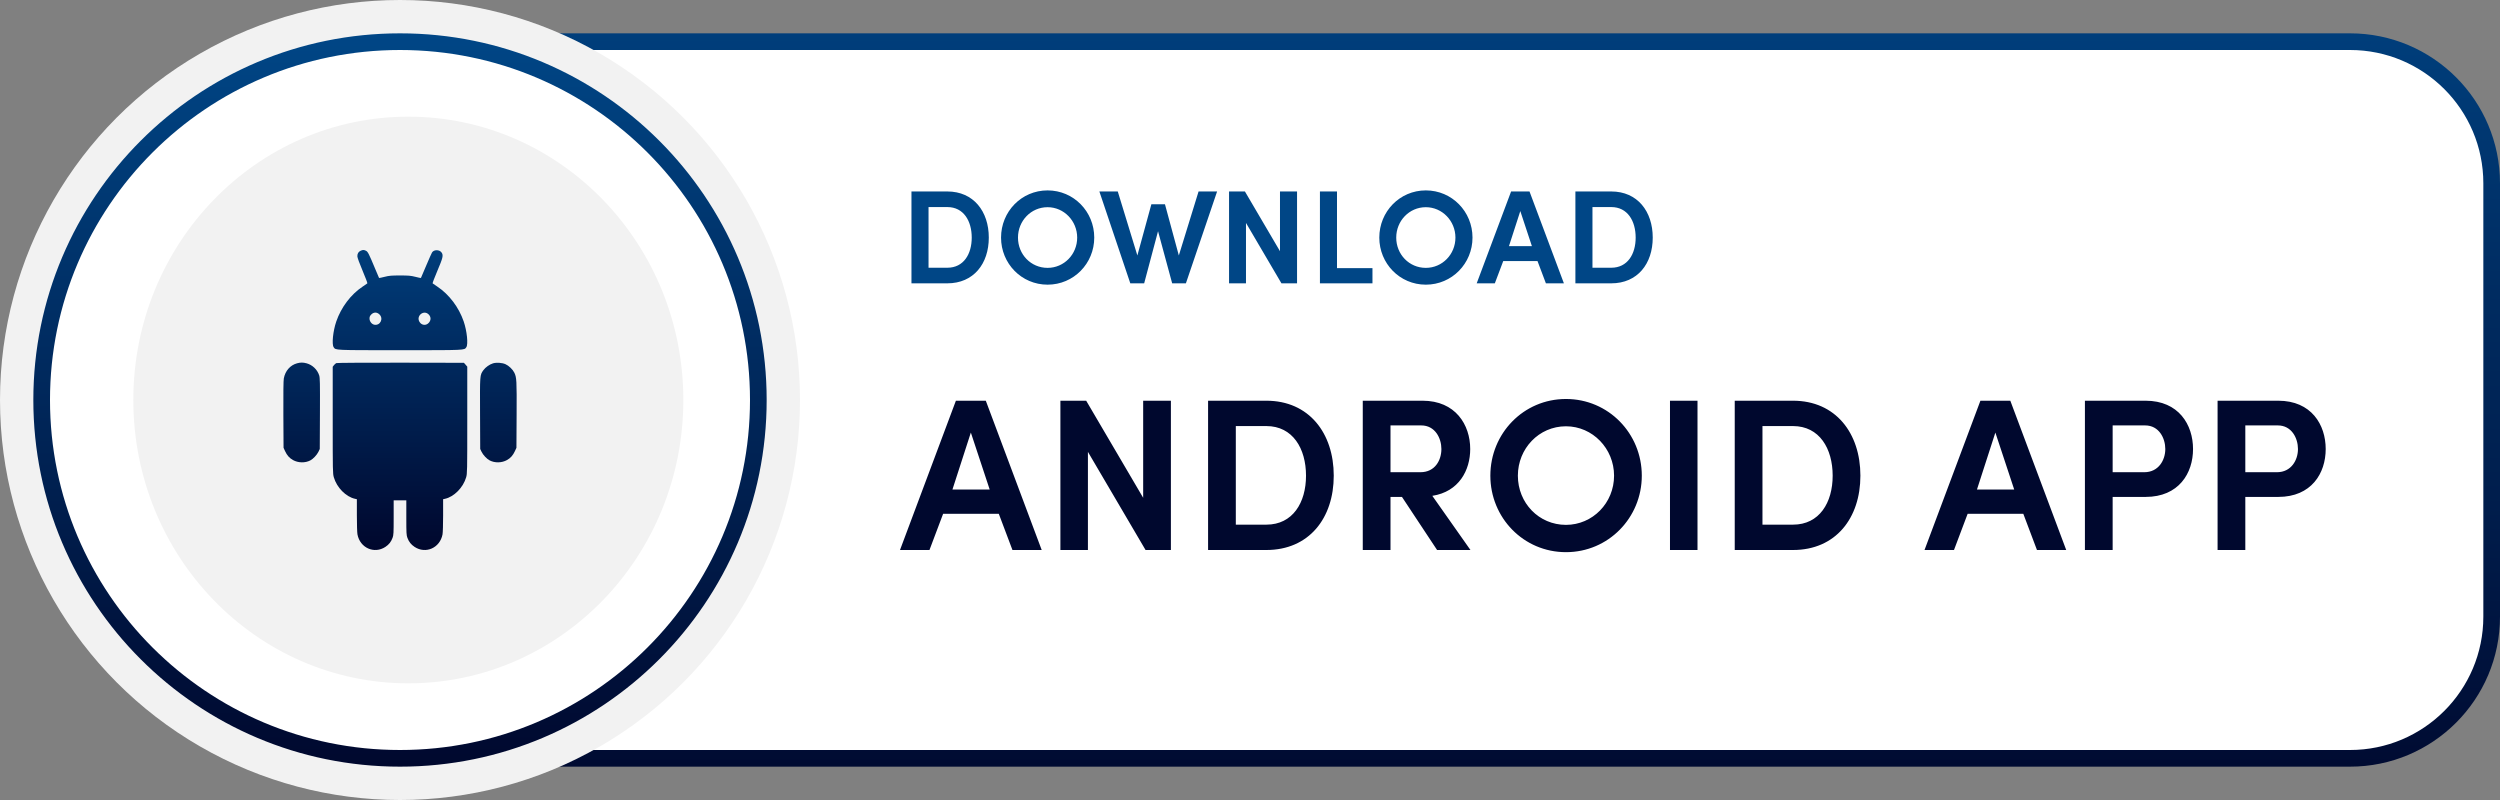<svg width="150" height="48" viewBox="0 0 150 48" fill="none" xmlns="http://www.w3.org/2000/svg">
<rect x="0" y="0" width="150" height="48" fill="#808080" stroke="none"/>
<path d="M24.5 2.5H141C145.694 2.5 149.5 6.306 149.5 11V37C149.5 41.694 145.694 45.5 141 45.5H24.5V2.5Z" fill="white" stroke="url(#paint0_linear_2245_58)"/>
<circle cx="24" cy="24" r="24" fill="#F2F2F2"/>
<circle cx="24" cy="24" r="21.5" fill="white" stroke="url(#paint1_linear_2245_58)"/>
<ellipse cx="24.5" cy="24" rx="16.5" ry="17" fill="#F2F2F2"/>
<path d="M55.712 12.424H56.84C57.816 12.424 58.304 13.256 58.304 14.256C58.304 15.248 57.816 16.064 56.84 16.064H55.712V12.424ZM56.84 17C58.416 17 59.328 15.824 59.328 14.256C59.328 12.688 58.416 11.488 56.84 11.488H54.688V17H56.84ZM61.079 14.256C61.079 13.256 61.855 12.432 62.855 12.432C63.839 12.432 64.631 13.256 64.631 14.256C64.631 15.264 63.839 16.072 62.855 16.072C61.855 16.072 61.079 15.264 61.079 14.256ZM60.063 14.256C60.063 15.808 61.287 17.08 62.855 17.08C64.423 17.08 65.655 15.808 65.655 14.256C65.655 12.696 64.423 11.424 62.855 11.424C61.287 11.424 60.063 12.696 60.063 14.256ZM70.73 15.328L69.898 12.256H69.082L68.242 15.328L67.066 11.488H65.962L67.818 17H68.65L69.482 13.872L70.33 17H71.154L73.026 11.488H71.914L70.73 15.328ZM77.823 11.488H76.799V15.072L74.695 11.488H73.743V17H74.759V13.376L76.887 17H77.823V11.488ZM79.196 17H82.348V16.088H80.22V11.488H79.196V17ZM83.774 14.256C83.774 13.256 84.55 12.432 85.55 12.432C86.534 12.432 87.326 13.256 87.326 14.256C87.326 15.264 86.534 16.072 85.55 16.072C84.55 16.072 83.774 15.264 83.774 14.256ZM82.758 14.256C82.758 15.808 83.982 17.08 85.55 17.08C87.118 17.08 88.35 15.808 88.35 14.256C88.35 12.696 87.118 11.424 85.55 11.424C83.982 11.424 82.758 12.696 82.758 14.256ZM92.754 17H93.834L91.77 11.488H90.666L88.602 17H89.69L90.194 15.664H92.25L92.754 17ZM91.218 12.664L91.914 14.768H90.538L91.218 12.664ZM95.548 12.424H96.676C97.652 12.424 98.14 13.256 98.14 14.256C98.14 15.248 97.652 16.064 96.676 16.064H95.548V12.424ZM96.676 17C98.252 17 99.164 15.824 99.164 14.256C99.164 12.688 98.252 11.488 96.676 11.488H94.524V17H96.676Z" fill="#004686"/>
<path d="M60.747 33H62.502L59.148 24.043H57.354L54 33H55.768L56.587 30.829H59.928L60.747 33ZM58.251 25.954L59.382 29.373H57.146L58.251 25.954ZM70.254 24.043H68.59V29.867L65.171 24.043H63.624V33H65.275V27.111L68.733 33H70.254V24.043ZM74.149 25.564H75.982C77.568 25.564 78.361 26.916 78.361 28.541C78.361 30.153 77.568 31.479 75.982 31.479H74.149V25.564ZM75.982 33C78.543 33 80.025 31.089 80.025 28.541C80.025 25.993 78.543 24.043 75.982 24.043H72.485V33H75.982ZM85.275 25.525C86.108 25.525 86.484 26.292 86.484 26.942C86.484 27.605 86.108 28.333 85.224 28.333H83.43V25.525H85.275ZM85.939 29.75C87.537 29.503 88.213 28.216 88.213 26.942C88.213 25.486 87.329 24.043 85.353 24.043H81.766V33H83.43V29.815H84.118L86.225 33H88.227L85.939 29.75ZM91.072 28.541C91.072 26.916 92.333 25.577 93.958 25.577C95.557 25.577 96.844 26.916 96.844 28.541C96.844 30.179 95.557 31.492 93.958 31.492C92.333 31.492 91.072 30.179 91.072 28.541ZM89.421 28.541C89.421 31.063 91.41 33.13 93.958 33.13C96.506 33.13 98.508 31.063 98.508 28.541C98.508 26.006 96.506 23.939 93.958 23.939C91.41 23.939 89.421 26.006 89.421 28.541ZM100.199 33H101.85V24.043H100.199V33ZM105.748 25.564H107.581C109.167 25.564 109.96 26.916 109.96 28.541C109.96 30.153 109.167 31.479 107.581 31.479H105.748V25.564ZM107.581 33C110.142 33 111.624 31.089 111.624 28.541C111.624 25.993 110.142 24.043 107.581 24.043H104.084V33H107.581ZM122.218 33H123.973L120.619 24.043H118.825L115.471 33H117.239L118.058 30.829H121.399L122.218 33ZM119.722 25.954L120.853 29.373H118.617L119.722 25.954ZM128.709 25.525C129.541 25.525 129.918 26.292 129.918 26.942C129.918 27.605 129.515 28.333 128.657 28.333H126.759V25.525H128.709ZM125.095 33H126.759V29.815H128.735C130.724 29.815 131.582 28.398 131.582 26.942C131.582 25.486 130.724 24.043 128.735 24.043H125.095V33ZM136.669 25.525C137.501 25.525 137.878 26.292 137.878 26.942C137.878 27.605 137.475 28.333 136.617 28.333H134.719V25.525H136.669ZM133.055 33H134.719V29.815H136.695C138.684 29.815 139.542 28.398 139.542 26.942C139.542 25.486 138.684 24.043 136.695 24.043H133.055V33Z" fill="#00082E"/>
<path fill-rule="evenodd" clip-rule="evenodd" d="M21.636 15.046C21.504 15.106 21.438 15.22 21.441 15.38C21.442 15.457 21.565 15.795 21.755 16.243C21.927 16.648 22.056 16.99 22.041 17.002C22.027 17.015 21.899 17.102 21.757 17.197C21.05 17.668 20.471 18.435 20.177 19.288C19.981 19.857 19.899 20.658 20.019 20.832C20.146 21.017 20.021 21.012 24 21.012C27.978 21.012 27.852 21.017 27.98 20.832C28.1 20.658 28.017 19.857 27.822 19.288C27.528 18.435 26.949 17.668 26.242 17.197C26.1 17.102 25.972 17.015 25.957 17.002C25.943 16.99 26.073 16.648 26.245 16.243C26.573 15.471 26.608 15.326 26.503 15.162C26.38 14.971 26.041 14.962 25.922 15.147C25.895 15.19 25.735 15.549 25.568 15.946C25.4 16.342 25.259 16.672 25.255 16.679C25.25 16.686 25.102 16.655 24.925 16.61C24.65 16.54 24.516 16.528 24 16.528C23.483 16.528 23.349 16.54 23.074 16.61C22.897 16.655 22.749 16.686 22.744 16.679C22.739 16.672 22.629 16.414 22.5 16.104C22.133 15.223 22.073 15.106 21.963 15.048C21.842 14.985 21.771 14.984 21.636 15.046ZM22.758 18.857C23.031 19.108 22.818 19.551 22.458 19.483C22.302 19.453 22.171 19.283 22.171 19.112C22.171 19.008 22.195 18.952 22.277 18.868C22.42 18.723 22.607 18.718 22.758 18.857ZM25.722 18.868C25.861 19.01 25.868 19.199 25.74 19.354C25.578 19.551 25.304 19.532 25.171 19.315C24.949 18.953 25.426 18.566 25.722 18.868ZM17.822 21.798C17.409 21.912 17.111 22.255 17.028 22.711C17.005 22.842 16.995 23.606 17.002 24.891L17.013 26.869L17.102 27.064C17.22 27.321 17.365 27.484 17.579 27.603C17.894 27.778 18.308 27.786 18.618 27.625C18.791 27.535 19.012 27.299 19.107 27.105L19.186 26.939L19.196 24.814C19.204 22.954 19.198 22.667 19.151 22.521C19.038 22.174 18.745 21.894 18.398 21.799C18.183 21.741 18.03 21.741 17.822 21.798ZM20.183 21.785C20.143 21.801 20.077 21.858 20.036 21.911L19.963 22.006V25.208C19.963 28.292 19.965 28.418 20.031 28.642C20.209 29.255 20.755 29.807 21.3 29.928L21.412 29.953V30.913C21.412 31.441 21.428 31.958 21.447 32.061C21.598 32.873 22.454 33.257 23.125 32.813C23.337 32.672 23.463 32.513 23.553 32.271C23.614 32.11 23.62 31.994 23.62 31.055V30.018H24H24.379V31.055C24.379 31.994 24.385 32.11 24.445 32.271C24.536 32.513 24.662 32.672 24.874 32.813C25.545 33.257 26.401 32.873 26.552 32.061C26.571 31.958 26.587 31.441 26.587 30.913V29.953L26.699 29.928C27.244 29.807 27.789 29.255 27.968 28.642C28.034 28.418 28.036 28.292 28.036 25.204V21.998L27.936 21.883L27.835 21.768L24.045 21.761C21.961 21.758 20.223 21.768 20.183 21.785ZM29.585 21.799C29.376 21.861 29.127 22.038 29.002 22.213C28.79 22.512 28.793 22.479 28.803 24.814L28.813 26.939L28.892 27.105C28.986 27.299 29.207 27.535 29.381 27.625C29.691 27.786 30.105 27.778 30.419 27.603C30.634 27.484 30.779 27.321 30.896 27.064L30.986 26.869L30.997 24.891C31.008 22.821 30.998 22.644 30.859 22.36C30.764 22.166 30.531 21.942 30.329 21.852C30.133 21.763 29.79 21.739 29.585 21.799Z" fill="url(#paint2_linear_2245_58)"/>
<defs>
<linearGradient id="paint0_linear_2245_58" x1="87" y1="2" x2="87" y2="46" gradientUnits="userSpaceOnUse">
<stop stop-color="#003E7B"/>
<stop offset="1" stop-color="#000B32"/>
</linearGradient>
<linearGradient id="paint1_linear_2245_58" x1="24" y1="2" x2="24" y2="46" gradientUnits="userSpaceOnUse">
<stop stop-color="#004686"/>
<stop offset="1" stop-color="#00082E"/>
</linearGradient>
<linearGradient id="paint2_linear_2245_58" x1="24" y1="15" x2="24" y2="33" gradientUnits="userSpaceOnUse">
<stop stop-color="#003D7A"/>
<stop offset="1" stop-color="#00072D"/>
</linearGradient>
</defs>
</svg>
